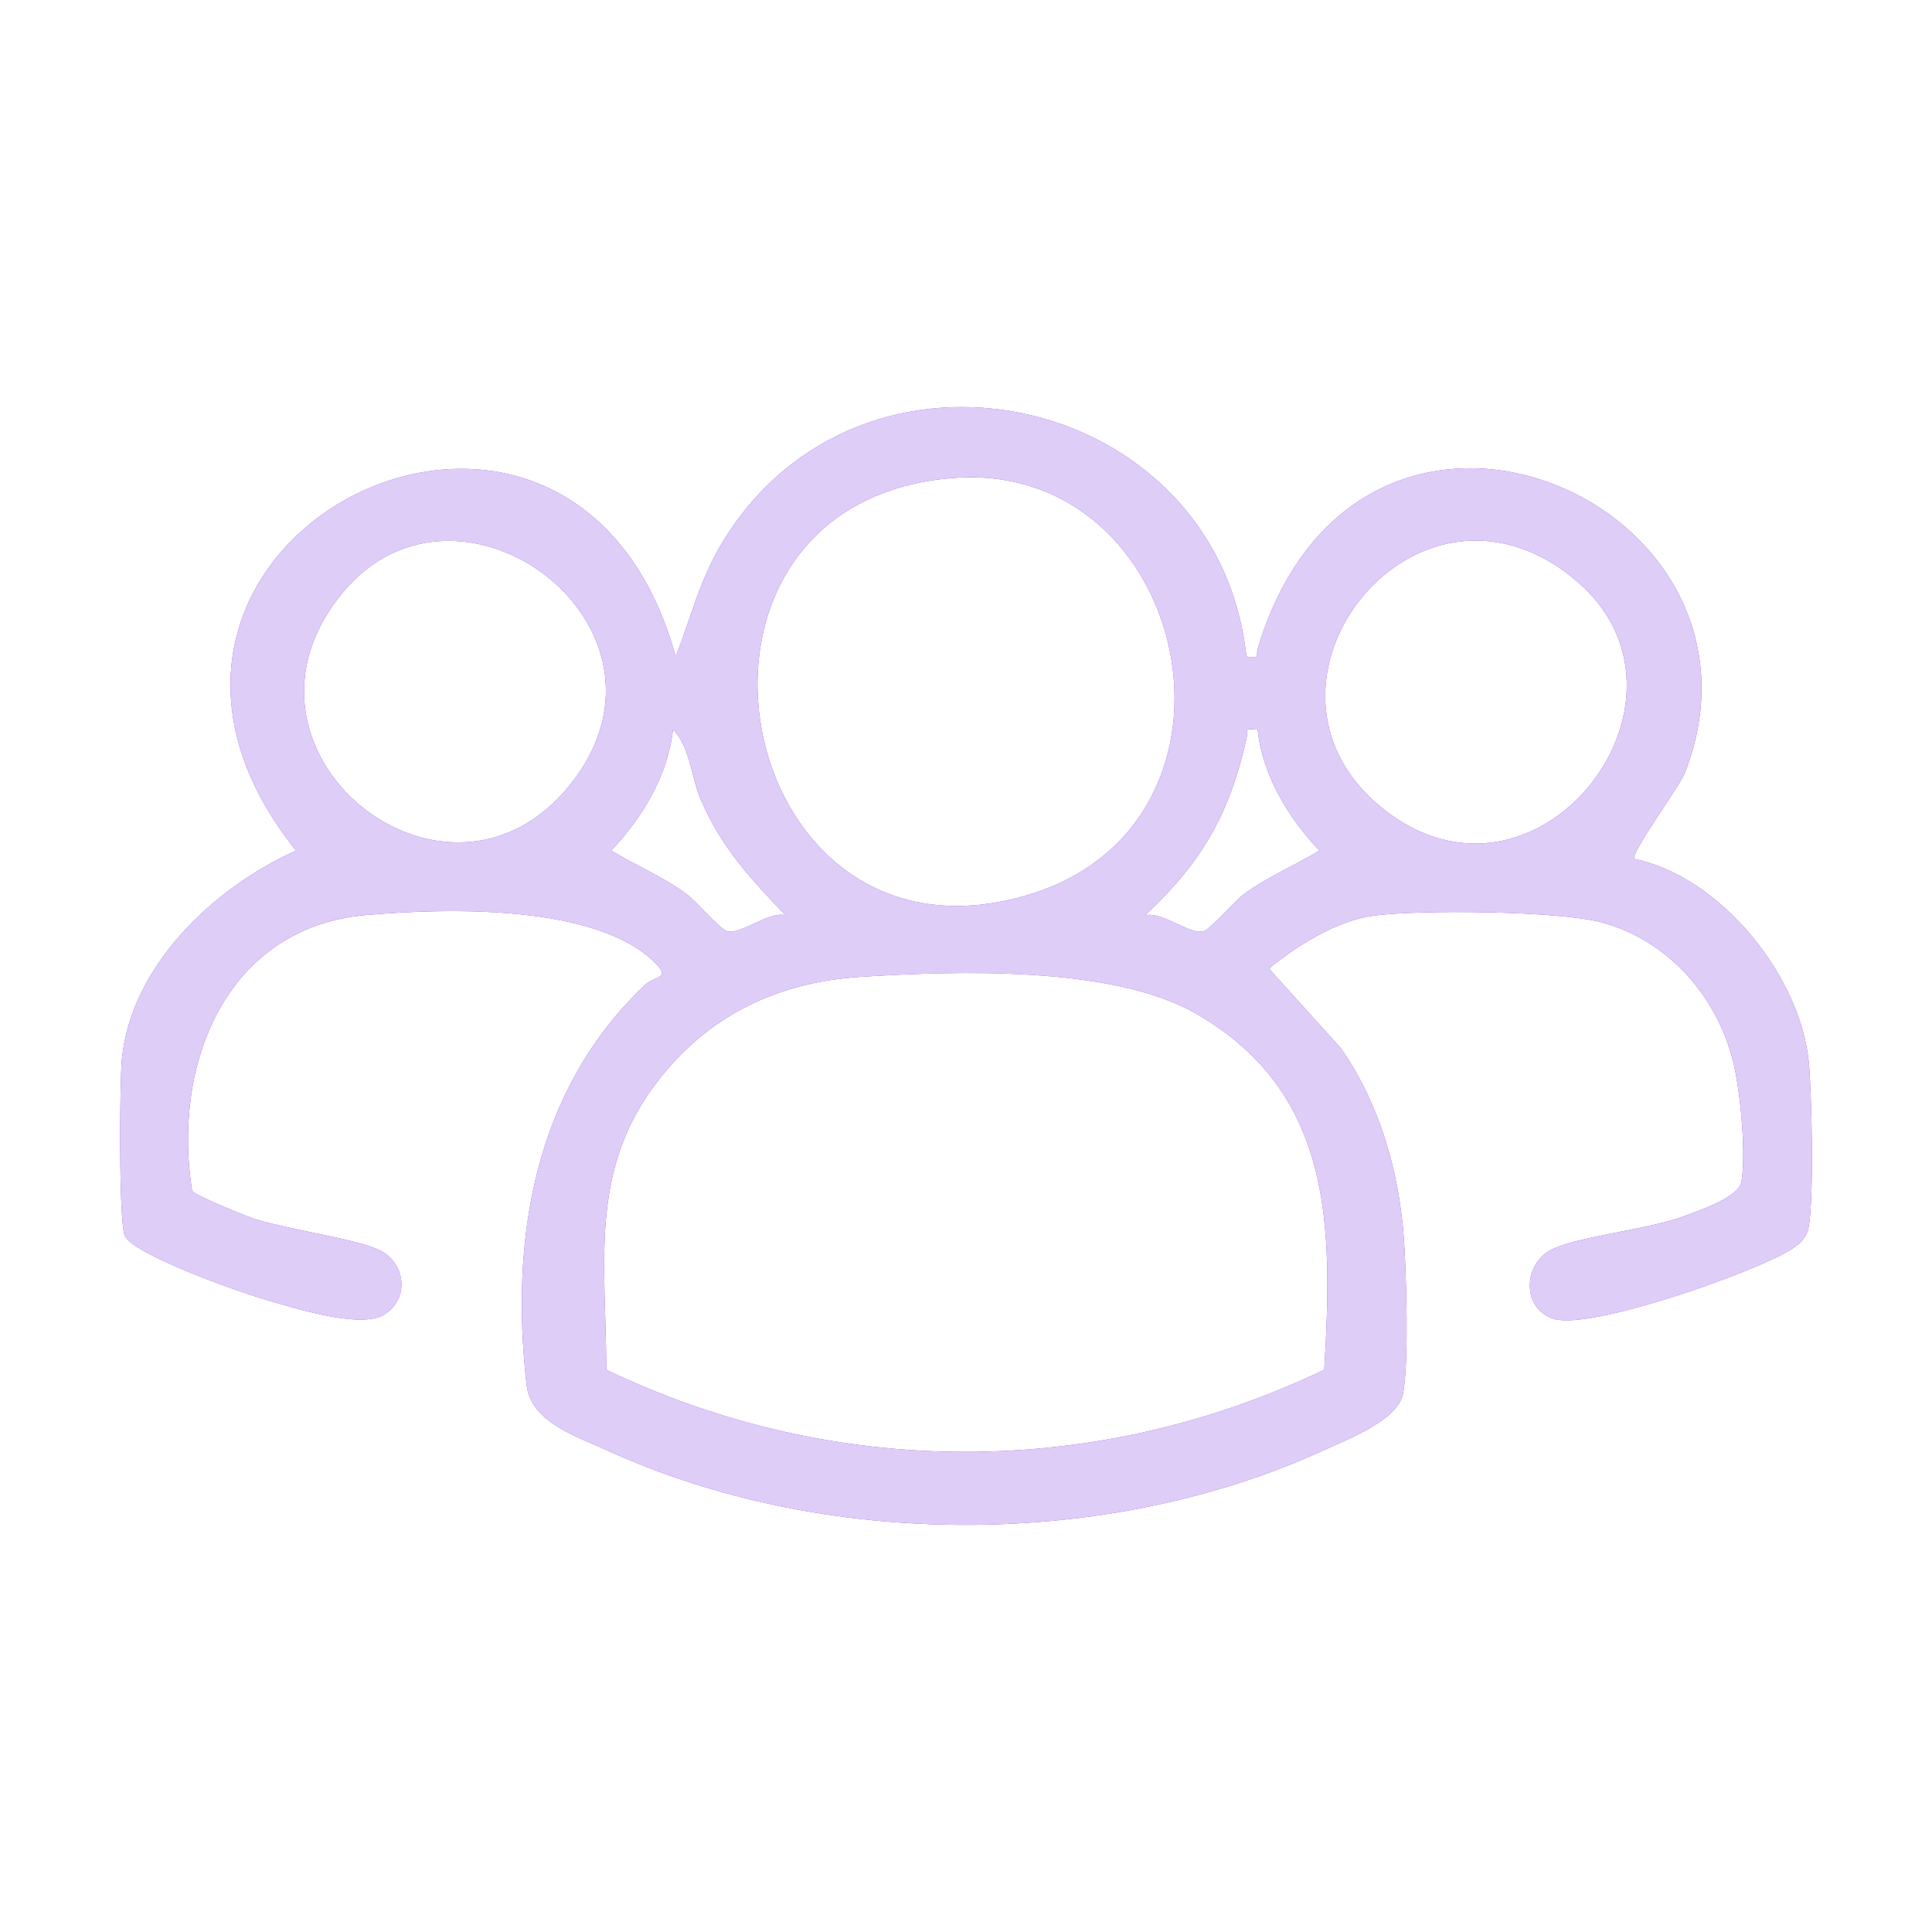 <svg width="140" height="140" viewBox="0 0 140 140" fill="none" xmlns="http://www.w3.org/2000/svg">
    <g>
        <g filter="url(#filter0_f_2014_112)">
            <path
                d="M90.324 47.579C91.4 47.702 90.968 47.559 91.144 46.976C98.482 22.671 129.714 36.239 122.119 55.944C121.695 57.045 118.097 61.861 118.435 62.24C124.739 63.56 130.533 70.801 131.083 77.1C131.287 79.468 131.45 86.826 131.059 88.921C130.916 89.691 130.439 90.131 129.812 90.526C127.139 92.205 115.31 96.377 112.617 95.575C110.29 94.882 110.339 91.675 112.356 90.591C114.218 89.593 119.45 89.112 122.099 88.11C123.211 87.69 125.986 86.737 126.181 85.673C126.548 83.66 126.128 79.309 125.66 77.231C124.56 72.345 120.974 68.172 116.08 66.844C112.939 65.993 102.907 65.911 99.525 66.351C96.897 66.698 93.955 68.527 91.954 70.194L97.174 75.971C99.973 80.001 101.379 84.871 101.729 89.752C101.901 92.164 102.112 98.989 101.648 101.071C101.232 102.933 97.594 104.327 95.899 105.101C80.174 112.297 59.744 112.297 44.008 105.101C41.759 104.074 38.474 103.06 38.161 100.354C36.926 89.683 38.76 78.95 46.718 71.391C47.463 70.687 48.637 70.951 47.516 69.811C43.246 65.479 32.318 65.805 26.544 66.306C16.345 67.195 12.454 77.177 13.921 86.293C14.116 86.614 17.421 87.955 18.113 88.212C20.477 89.08 26.352 89.805 27.795 90.754C29.478 91.859 29.563 94.226 27.807 95.277C26.051 96.328 21.104 94.715 19.116 94.136C17.323 93.619 9.659 90.913 9.043 89.54C8.603 88.558 8.668 78.396 8.835 76.717C9.524 69.933 15.538 64.293 21.451 61.641C3.575 39.23 41.343 20.051 48.963 47.575C50.083 44.735 50.67 42.127 52.255 39.459C62.27 22.622 88.234 28.331 90.32 47.575L90.324 47.579ZM69.051 34.638C46.334 36.427 52.956 71.587 74.723 64.778C91.852 59.42 86.287 33.281 69.051 34.638ZM24.902 42.857C15.212 54.368 32.436 68.221 41.416 56.735C50.258 45.424 33.365 32.805 24.902 42.857ZM114.194 42.054C102.447 32.165 88.609 50.183 100.715 58.984C111.761 67.015 124.238 50.509 114.194 42.054ZM56.908 66.314C54.37 63.65 52.283 61.417 50.792 57.97C50.091 56.348 49.993 54.033 48.763 52.872C48.417 56.156 46.546 59.261 44.285 61.633C46.127 62.753 47.924 63.454 49.708 64.758C50.515 65.349 52.169 67.35 52.715 67.488C53.689 67.737 55.645 66.054 56.908 66.314ZM91.135 52.872C90.051 52.774 90.475 52.856 90.333 53.487C89.078 59.029 87.126 62.423 82.99 66.319C84.253 66.062 86.209 67.741 87.183 67.492C87.729 67.353 89.383 65.353 90.19 64.762C91.975 63.458 93.772 62.757 95.613 61.637C93.352 59.265 91.478 56.16 91.135 52.872ZM95.96 99.262C96.575 88.917 96.636 79.166 86.661 73.445C80.631 69.986 69.397 70.34 62.389 70.784C56.354 71.163 51.31 73.576 47.606 78.412C42.655 84.874 43.918 91.565 43.934 99.262C60.506 107.191 79.388 107.187 95.956 99.262H95.96Z"
                fill="#5A04D8" />
        </g>
        <g>
            <path
                d="M90.324 47.579C91.4 47.702 90.968 47.559 91.144 46.976C98.482 22.671 129.714 36.239 122.119 55.944C121.695 57.045 118.097 61.861 118.435 62.24C124.739 63.56 130.533 70.801 131.083 77.1C131.287 79.468 131.45 86.826 131.059 88.921C130.916 89.691 130.439 90.131 129.812 90.526C127.139 92.205 115.31 96.377 112.617 95.575C110.29 94.882 110.339 91.675 112.356 90.591C114.218 89.593 119.45 89.112 122.099 88.11C123.211 87.69 125.986 86.737 126.181 85.673C126.548 83.66 126.128 79.309 125.66 77.231C124.56 72.345 120.974 68.172 116.08 66.844C112.939 65.993 102.907 65.911 99.525 66.351C96.897 66.698 93.955 68.527 91.954 70.194L97.174 75.971C99.973 80.001 101.379 84.871 101.729 89.752C101.901 92.164 102.112 98.989 101.648 101.071C101.232 102.933 97.594 104.327 95.899 105.101C80.174 112.297 59.744 112.297 44.008 105.101C41.759 104.074 38.474 103.06 38.161 100.354C36.926 89.683 38.76 78.95 46.718 71.391C47.463 70.687 48.637 70.951 47.516 69.811C43.246 65.479 32.318 65.805 26.544 66.306C16.345 67.195 12.454 77.177 13.921 86.293C14.116 86.614 17.421 87.955 18.113 88.212C20.477 89.08 26.352 89.805 27.795 90.754C29.478 91.859 29.563 94.226 27.807 95.277C26.051 96.328 21.104 94.715 19.116 94.136C17.323 93.619 9.659 90.913 9.043 89.54C8.603 88.558 8.668 78.396 8.835 76.717C9.524 69.933 15.538 64.293 21.451 61.641C3.575 39.23 41.343 20.051 48.963 47.575C50.083 44.735 50.67 42.127 52.255 39.459C62.27 22.622 88.234 28.331 90.32 47.575L90.324 47.579ZM69.051 34.638C46.334 36.427 52.956 71.587 74.723 64.778C91.852 59.42 86.287 33.281 69.051 34.638ZM24.902 42.857C15.212 54.368 32.436 68.221 41.416 56.735C50.258 45.424 33.365 32.805 24.902 42.857ZM114.194 42.054C102.447 32.165 88.609 50.183 100.715 58.984C111.761 67.015 124.238 50.509 114.194 42.054ZM56.908 66.314C54.37 63.65 52.283 61.417 50.792 57.97C50.091 56.348 49.993 54.033 48.763 52.872C48.417 56.156 46.546 59.261 44.285 61.633C46.127 62.753 47.924 63.454 49.708 64.758C50.515 65.349 52.169 67.35 52.715 67.488C53.689 67.737 55.645 66.054 56.908 66.314ZM91.135 52.872C90.051 52.774 90.475 52.856 90.333 53.487C89.078 59.029 87.126 62.423 82.99 66.319C84.253 66.062 86.209 67.741 87.183 67.492C87.729 67.353 89.383 65.353 90.19 64.762C91.975 63.458 93.772 62.757 95.613 61.637C93.352 59.265 91.478 56.16 91.135 52.872ZM95.96 99.262C96.575 88.917 96.636 79.166 86.661 73.445C80.631 69.986 69.397 70.34 62.389 70.784C56.354 71.163 51.31 73.576 47.606 78.412C42.655 84.874 43.918 91.565 43.934 99.262C60.506 107.191 79.388 107.187 95.956 99.262H95.96Z"
                fill="white" fill-opacity="0.8" />
        </g>
    </g>
    <defs>
        <filter id="filter0_f_2014_112" x="-1.295" y="19.5" width="142.59" height="101" filterUnits="userSpaceOnUse"
            color-interpolation-filters="sRGB">
            <feFlood flood-opacity="0" result="BackgroundImageFix" />
            <feBlend mode="normal" in="SourceGraphic" in2="BackgroundImageFix" result="shape" />
            <feGaussianBlur stdDeviation="5" result="effect1_foregroundBlur_2014_112" />
        </filter>

    </defs>
</svg>